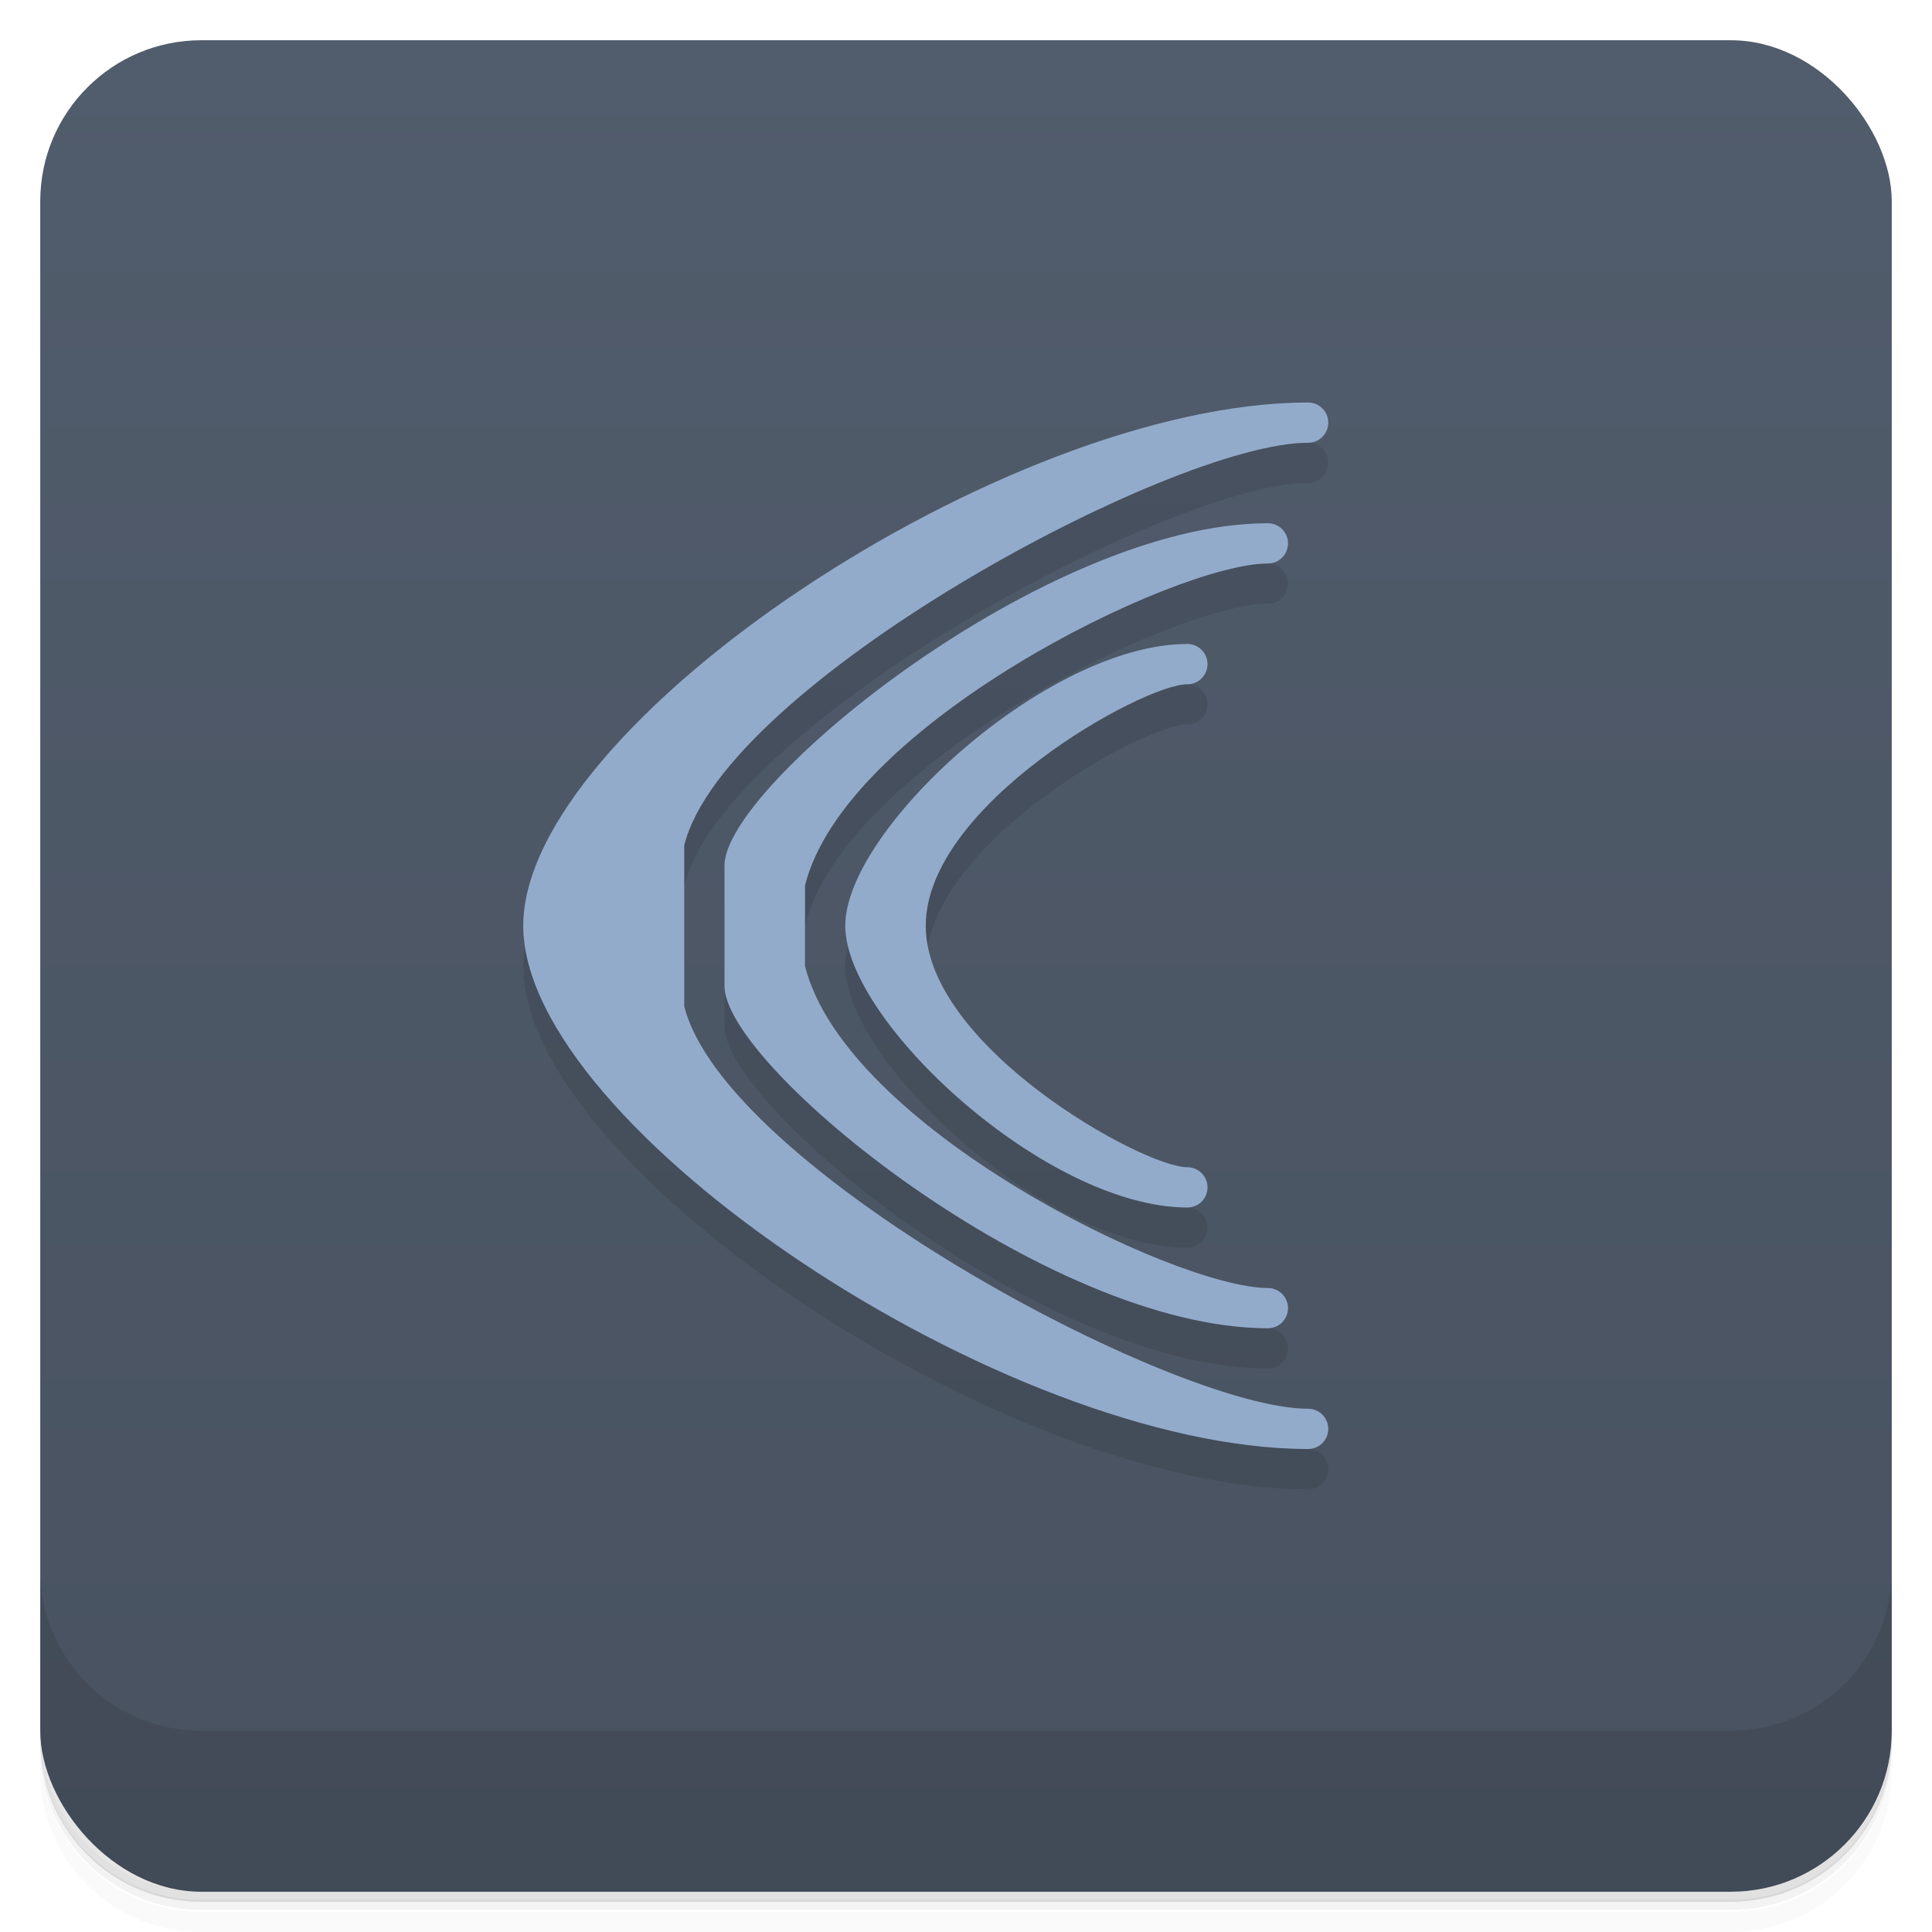 <svg version="1.1" viewBox="0 0 48 48" xmlns="http://www.w3.org/2000/svg">
 <defs>
  <linearGradient id="bg" x2="0" y1="1" y2="47" gradientUnits="userSpaceOnUse">
   <stop style="stop-color:#515c6c" offset="0"/>
   <stop style="stop-color:#485260" offset="1"/>
  </linearGradient>
 </defs>
 <path d="m1 43v0.25c0 2.22 1.78 4 4 4h38c2.22 0 4-1.78 4-4v-0.25c0 2.22-1.78 4-4 4h-38c-2.22 0-4-1.78-4-4zm0 0.5v0.5c0 2.22 1.78 4 4 4h38c2.22 0 4-1.78 4-4v-0.5c0 2.22-1.78 4-4 4h-38c-2.22 0-4-1.78-4-4z" style="opacity:.02"/>
 <path d="m1 43.2v0.25c0 2.22 1.78 4 4 4h38c2.22 0 4-1.78 4-4v-0.25c0 2.22-1.78 4-4 4h-38c-2.22 0-4-1.78-4-4z" style="opacity:.05"/>
 <path d="m1 43v0.25c0 2.22 1.78 4 4 4h38c2.22 0 4-1.78 4-4v-0.25c0 2.22-1.78 4-4 4h-38c-2.22 0-4-1.78-4-4z" style="opacity:.1"/>
 <rect x="1" y="1" width="46" height="46" rx="4" style="fill:url(#bg)"/>
 <path d="m1 39v4c0 2.22 1.78 4 4 4h38c2.22 0 4-1.78 4-4v-4c0 2.22-1.78 4-4 4h-38c-2.22 0-4-1.78-4-4z" style="opacity:.1"/>
 <path d="m32.5 11c-7.5 0-19.5 8-19.5 13s12 13 19.5 13c0.277 0 0.5-0.223 0.5-0.5s-0.223-0.5-0.5-0.5c-3.36 0-14.5-6-15.5-10v-4c1-4 12.1-10 15.5-10 0.277 0 0.5-0.223 0.5-0.5s-0.223-0.5-0.5-0.5zm-1 3c-5.5 0-13.5 6.5-13.5 8.5v3c0 2 8 8.5 13.5 8.5 0.277 0 0.5-0.223 0.5-0.5s-0.223-0.5-0.5-0.5c-2.3 0-10.5-4-11.5-8v-2c1-4 9.2-8 11.5-8 0.277 0 0.5-0.223 0.5-0.5s-0.223-0.5-0.5-0.5zm-2 3c-3.5 0-8.5 4.62-8.5 7s5 7 8.5 7c0.277 0 0.5-0.223 0.5-0.5s-0.223-0.5-0.5-0.5c-1.11 0-6.5-3-6.5-6s5.39-6 6.5-6c0.277 0 0.5-0.223 0.5-0.5s-0.223-0.5-0.5-0.5z" style="opacity:.1;paint-order:normal"/>
 <path d="m32.5 10c-7.5 0-19.5 8-19.5 13s12 13 19.5 13c0.277 0 0.5-0.223 0.5-0.5s-0.223-0.5-0.5-0.5c-3.36 0-14.5-6-15.5-10v-4c1-4 12.1-10 15.5-10 0.277 0 0.5-0.223 0.5-0.5s-0.223-0.5-0.5-0.5zm-1 3c-5.5 0-13.5 6.5-13.5 8.5v3c0 2 8 8.5 13.5 8.5 0.277 0 0.5-0.223 0.5-0.5s-0.223-0.5-0.5-0.5c-2.3 0-10.5-4-11.5-8v-2c1-4 9.2-8 11.5-8 0.277 0 0.5-0.223 0.5-0.5s-0.223-0.5-0.5-0.5zm-2 3c-3.5 0-8.5 4.62-8.5 7s5 7 8.5 7c0.277 0 0.5-0.223 0.5-0.5s-0.223-0.5-0.5-0.5c-1.11 0-6.5-3-6.5-6s5.39-6 6.5-6c0.277 0 0.5-0.223 0.5-0.5s-0.223-0.5-0.5-0.5z" style="fill:#93abcb;paint-order:normal"/>
</svg>
